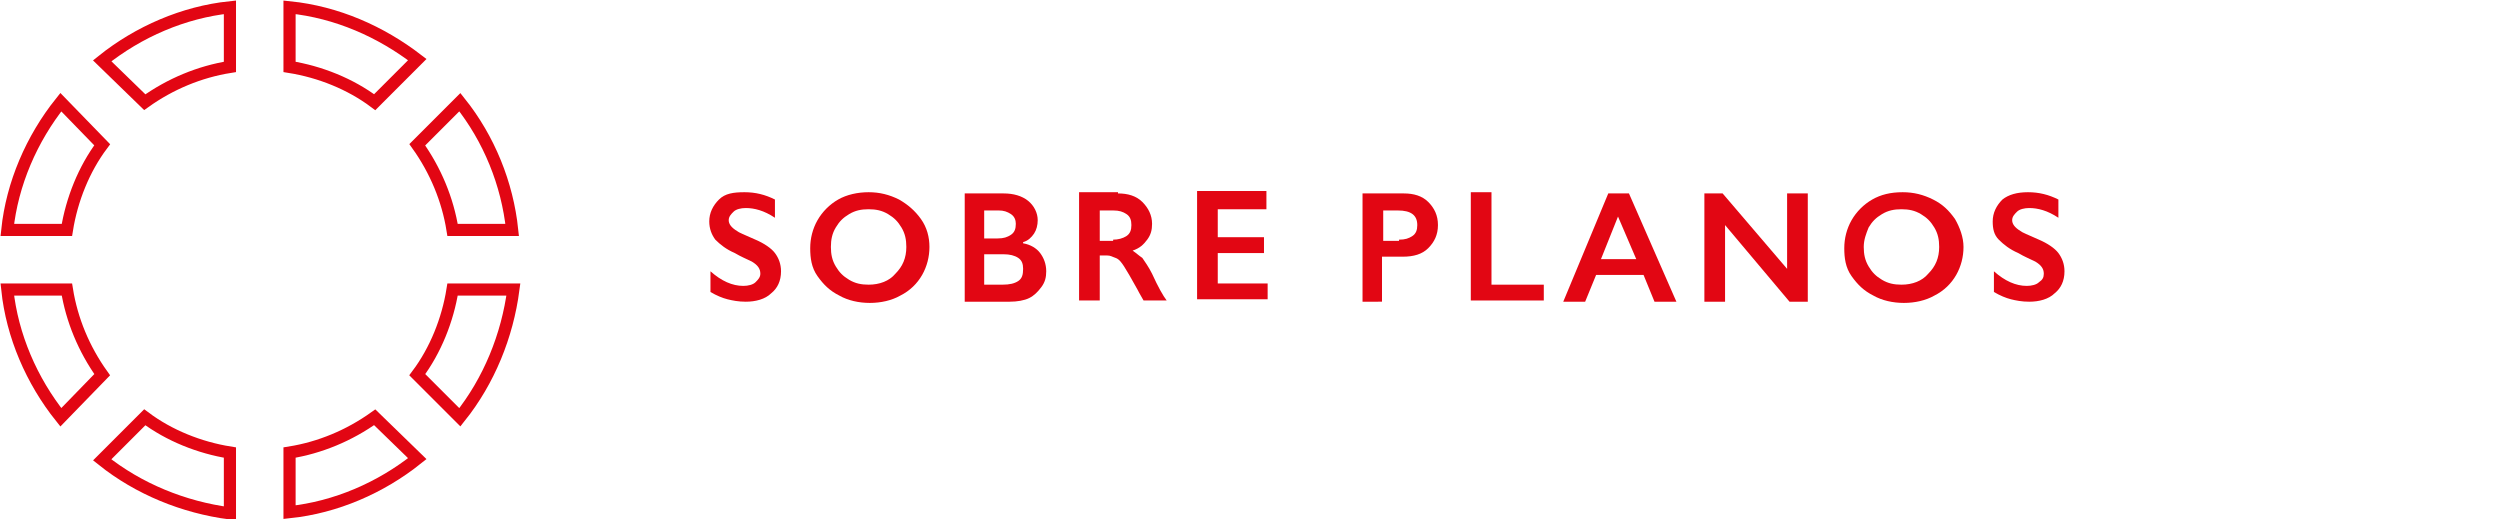 <?xml version="1.0" encoding="utf-8"?>
<!-- Generator: Adobe Illustrator 25.0.0, SVG Export Plug-In . SVG Version: 6.00 Build 0)  -->
<svg version="1.1" id="Capa_1" xmlns="http://www.w3.org/2000/svg" xmlns:xlink="http://www.w3.org/1999/xlink" x="0px" y="0px"
	 viewBox="0 0 205.5 42.7" style="enable-background:new 0 0 205.5 42.7;" xml:space="preserve">
<style type="text/css">
	.st0{fill:none;stroke:#E20613;}
	.st1{enable-background:new    ;}
	.st2{fill:#E20613;}
</style>
<path id="Trazado_8536" class="st0" d="M11.9,8.4c2.1-1.5,4.5-2.5,7-2.9V0.6C15.1,1,11.4,2.6,8.4,5L11.9,8.4z"/>
<path id="Trazado_8537" class="st0" d="M5.5,18.9c0.4-2.5,1.4-5,2.9-7L5,8.4c-2.4,3-4,6.7-4.4,10.5H5.5z"/>
<path id="Trazado_8538" class="st0" d="M37.8,8.4l-3.5,3.5c1.5,2.1,2.5,4.5,2.9,7h4.9C41.7,15.1,40.2,11.4,37.8,8.4z"/>
<path id="Trazado_8539" class="st0" d="M23.8,5.5c2.5,0.4,5,1.4,7,2.9l3.5-3.5c-3-2.3-6.6-3.9-10.5-4.3V5.5z"/>
<path id="Trazado_8540" class="st0" d="M37.2,23.8c-0.4,2.5-1.4,5-2.9,7l3.5,3.5c2.4-3,3.9-6.7,4.4-10.5H37.2z"/>
<path id="Trazado_8541" class="st0" d="M30.8,34.3c-2.1,1.5-4.5,2.5-7,2.9v4.9c3.8-0.4,7.5-2,10.5-4.4L30.8,34.3z"/>
<path id="Trazado_8542" class="st0" d="M8.4,30.8c-1.5-2.1-2.5-4.5-2.9-7H0.6c0.4,3.8,2,7.5,4.4,10.5L8.4,30.8z"/>
<path id="Trazado_8543" class="st0" d="M18.9,37.2c-2.5-0.4-5-1.4-7-2.9l-3.5,3.5c3,2.4,6.7,3.9,10.5,4.4V37.2L18.9,37.2z"/>
<g class="st1">
	<path class="st2" d="M61.2,15.8c0.9,0,1.7,0.2,2.5,0.6v1.5c-0.9-0.6-1.7-0.8-2.4-0.8c-0.4,0-0.8,0.1-1,0.3
		c-0.2,0.2-0.4,0.4-0.4,0.7c0,0.3,0.2,0.6,0.7,0.9c0.1,0.1,0.6,0.3,1.5,0.7c0.7,0.3,1.3,0.7,1.6,1.1c0.3,0.4,0.5,0.9,0.5,1.5
		c0,0.8-0.3,1.4-0.8,1.8c-0.5,0.5-1.3,0.7-2.1,0.7c-0.6,0-1.1-0.1-1.5-0.2c-0.4-0.1-0.9-0.3-1.4-0.6v-1.7c0.9,0.8,1.8,1.2,2.7,1.2
		c0.4,0,0.8-0.1,1-0.3s0.4-0.4,0.4-0.7c0-0.4-0.2-0.7-0.7-1c-0.4-0.2-0.9-0.4-1.4-0.7c-0.7-0.3-1.2-0.7-1.6-1.1
		c-0.3-0.4-0.5-0.9-0.5-1.5c0-0.7,0.3-1.3,0.8-1.8S60.3,15.8,61.2,15.8z"/>
	<path class="st2" d="M71.4,15.8c0.9,0,1.7,0.2,2.5,0.6c0.7,0.4,1.3,0.9,1.8,1.6s0.7,1.5,0.7,2.3c0,0.8-0.2,1.6-0.6,2.3
		c-0.4,0.7-1,1.3-1.8,1.7c-0.7,0.4-1.6,0.6-2.5,0.6c-0.9,0-1.8-0.2-2.5-0.6c-0.8-0.4-1.3-0.9-1.8-1.6s-0.6-1.5-0.6-2.3
		c0-0.8,0.2-1.6,0.6-2.3c0.4-0.7,1-1.3,1.7-1.7S70.5,15.8,71.4,15.8z M68.3,20.3c0,0.6,0.1,1.1,0.4,1.6s0.6,0.8,1.1,1.1
		c0.5,0.3,1,0.4,1.6,0.4c0.9,0,1.7-0.3,2.2-0.9c0.6-0.6,0.9-1.3,0.9-2.2c0-0.6-0.1-1.1-0.4-1.6c-0.3-0.5-0.6-0.8-1.1-1.1
		c-0.5-0.3-1-0.4-1.6-0.4s-1.1,0.1-1.6,0.4c-0.5,0.3-0.8,0.6-1.1,1.1S68.3,19.7,68.3,20.3z"/>
	<path class="st2" d="M82.5,15.9c0.8,0,1.5,0.2,2,0.6c0.5,0.4,0.8,1,0.8,1.6c0,0.4-0.1,0.8-0.3,1.1c-0.2,0.3-0.5,0.6-0.9,0.7V20
		c0.6,0.1,1.1,0.4,1.4,0.8c0.3,0.4,0.5,0.9,0.5,1.5c0,0.5-0.1,0.9-0.4,1.3c-0.3,0.4-0.6,0.7-1,0.9c-0.4,0.2-1,0.3-1.6,0.3h-3.7v-8.9
		H82.5z M82,19.6c0.5,0,0.8-0.1,1.1-0.3s0.4-0.5,0.4-0.9c0-0.3-0.1-0.6-0.4-0.8s-0.6-0.3-1-0.3h-1.2v2.3H82z M82.4,23.4
		c0.6,0,1-0.1,1.3-0.3s0.4-0.5,0.4-1c0-0.4-0.1-0.7-0.4-0.9c-0.3-0.2-0.7-0.3-1.2-0.3h-1.6v2.5H82.4z"/>
	<path class="st2" d="M91.9,15.9c0.8,0,1.5,0.2,2,0.7s0.8,1.1,0.8,1.8c0,0.5-0.1,0.9-0.4,1.3c-0.3,0.4-0.6,0.7-1.2,0.9
		c0.3,0.2,0.5,0.4,0.8,0.6c0.2,0.3,0.5,0.7,0.8,1.3c0.5,1.1,0.9,1.8,1.2,2.2H94c-0.1-0.2-0.3-0.5-0.5-0.9c-0.5-0.9-0.9-1.6-1.1-1.9
		s-0.4-0.6-0.7-0.7S91.3,21,91,21h-0.6v3.7h-1.7v-8.9H91.9z M91.5,19.7c0.4,0,0.8-0.1,1.1-0.3c0.3-0.2,0.4-0.5,0.4-0.9
		c0-0.4-0.1-0.7-0.4-0.9s-0.6-0.3-1.1-0.3h-1.1v2.5H91.5z"/>
	<path class="st2" d="M104.1,15.9v1.3h-4v2.3h3.8v1.3h-3.8v2.5h4.1v1.3h-5.8v-8.9H104.1z"/>
	<path class="st2" d="M115.4,15.9c0.8,0,1.5,0.2,2,0.7s0.8,1.1,0.8,1.9c0,0.8-0.3,1.4-0.8,1.9c-0.5,0.5-1.2,0.7-2.1,0.7h-1.7v3.7
		H112v-8.9H115.4z M115,19.7c0.5,0,0.8-0.1,1.1-0.3c0.3-0.2,0.4-0.5,0.4-0.9c0-0.8-0.5-1.2-1.6-1.2h-1.2v2.5H115z"/>
	<path class="st2" d="M122.6,15.9v7.5h4.3v1.3h-6v-8.9H122.6z"/>
	<path class="st2" d="M133.9,15.9l3.9,8.9H136l-0.9-2.2h-3.9l-0.9,2.2h-1.8l3.7-8.9H133.9z M131.6,21.3h2.9l-1.5-3.5L131.6,21.3z"/>
	<path class="st2" d="M141.6,15.9l5.3,6.2v-6.2h1.7v8.9h-1.5l-5.3-6.3v6.3h-1.7v-8.9H141.6z"/>
	<path class="st2" d="M156.4,15.8c0.9,0,1.7,0.2,2.5,0.6s1.3,0.9,1.8,1.6c0.4,0.7,0.7,1.5,0.7,2.3c0,0.8-0.2,1.6-0.6,2.3
		c-0.4,0.7-1,1.3-1.8,1.7c-0.7,0.4-1.6,0.6-2.5,0.6c-0.9,0-1.8-0.2-2.5-0.6c-0.8-0.4-1.3-0.9-1.8-1.6s-0.6-1.5-0.6-2.3
		c0-0.8,0.2-1.6,0.6-2.3c0.4-0.7,1-1.3,1.7-1.7S155.4,15.8,156.4,15.8z M153.2,20.3c0,0.6,0.1,1.1,0.4,1.6s0.6,0.8,1.1,1.1
		c0.5,0.3,1,0.4,1.6,0.4c0.9,0,1.7-0.3,2.2-0.9c0.6-0.6,0.9-1.3,0.9-2.2c0-0.6-0.1-1.1-0.4-1.6c-0.3-0.5-0.6-0.8-1.1-1.1
		c-0.5-0.3-1-0.4-1.6-0.4c-0.6,0-1.1,0.1-1.6,0.4c-0.5,0.3-0.8,0.6-1.1,1.1C153.4,19.2,153.2,19.7,153.2,20.3z"/>
	<path class="st2" d="M166.7,15.8c0.9,0,1.7,0.2,2.5,0.6v1.5c-0.9-0.6-1.7-0.8-2.4-0.8c-0.4,0-0.8,0.1-1,0.3s-0.4,0.4-0.4,0.7
		c0,0.3,0.2,0.6,0.7,0.9c0.1,0.1,0.6,0.3,1.5,0.7c0.7,0.3,1.3,0.7,1.6,1.1c0.3,0.4,0.5,0.9,0.5,1.5c0,0.8-0.3,1.4-0.8,1.8
		c-0.5,0.5-1.3,0.7-2.1,0.7c-0.6,0-1.1-0.1-1.5-0.2c-0.4-0.1-0.9-0.3-1.4-0.6v-1.7c0.9,0.8,1.8,1.2,2.7,1.2c0.4,0,0.8-0.1,1-0.3
		c0.3-0.2,0.4-0.4,0.4-0.7c0-0.4-0.2-0.7-0.7-1c-0.4-0.2-0.9-0.4-1.4-0.7c-0.7-0.3-1.2-0.7-1.6-1.1s-0.5-0.9-0.5-1.5
		c0-0.7,0.3-1.3,0.8-1.8C165.1,16,165.8,15.8,166.7,15.8z"/>
</g>
</svg>

